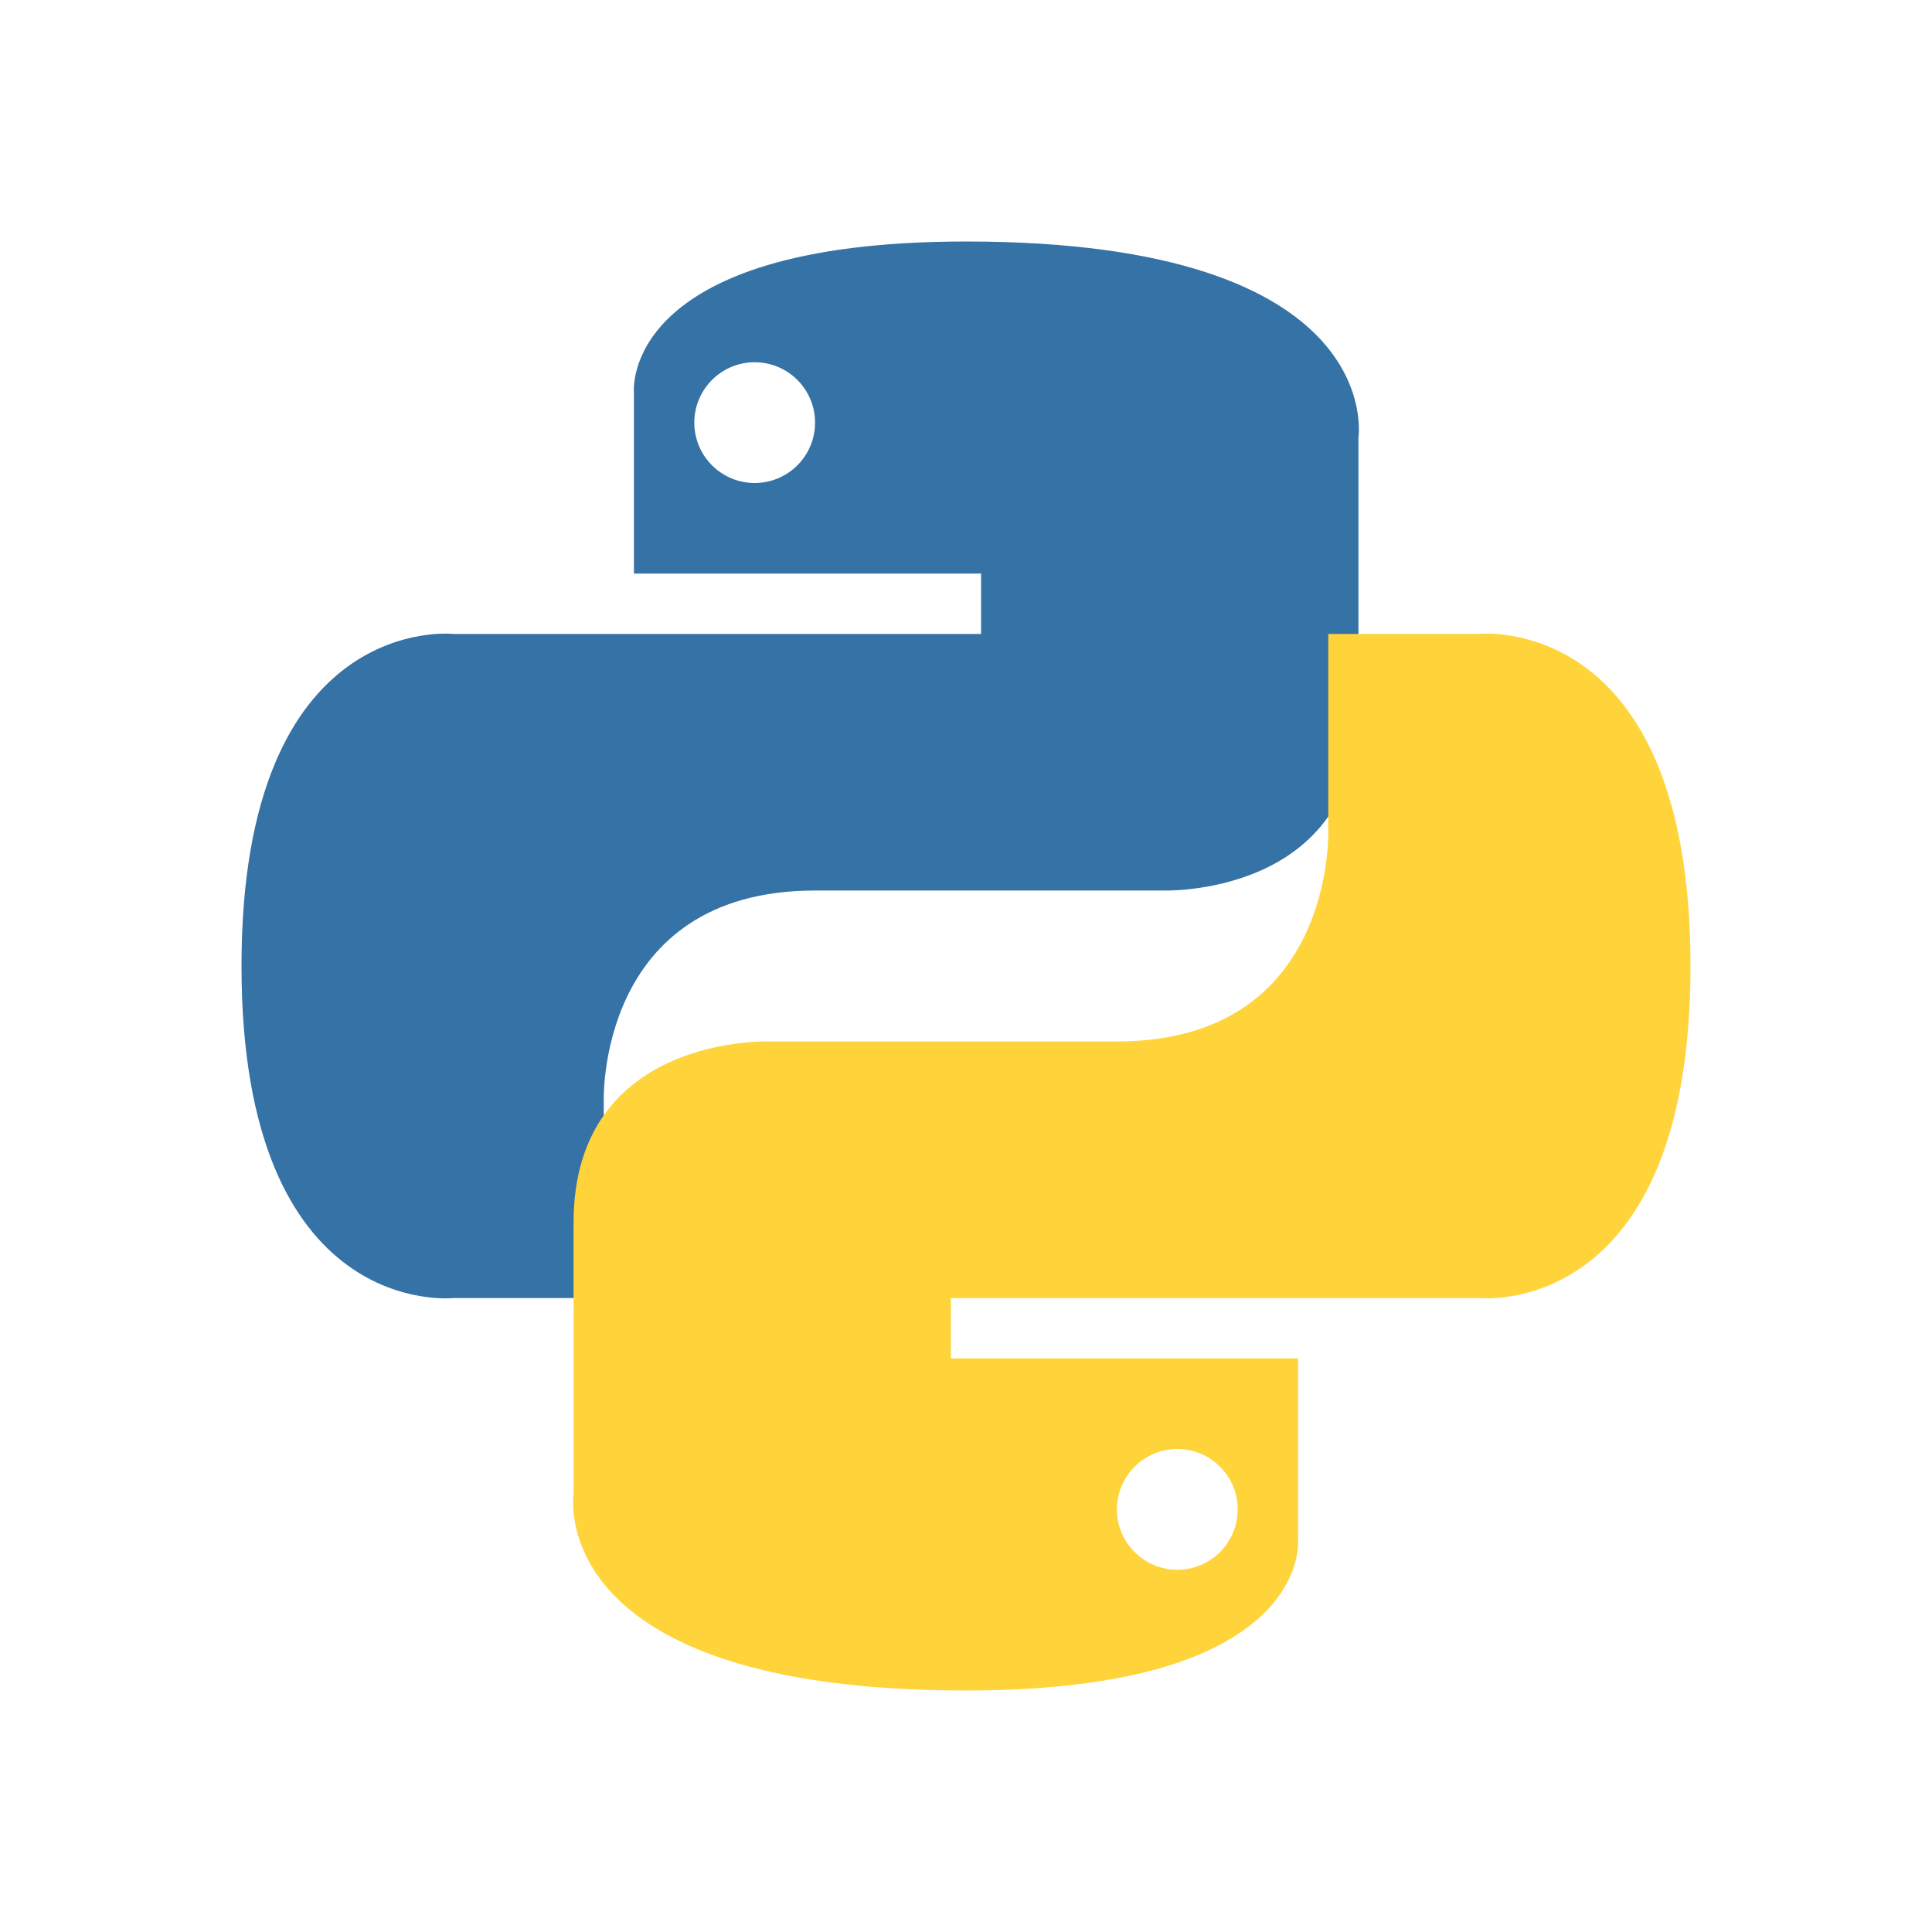 <?xml version="1.0" encoding="UTF-8"?>
<svg width="256px" height="256px" viewBox="0 0 256 256" version="1.1" xmlns="http://www.w3.org/2000/svg">
    <g stroke="none" stroke-width="1" fill="none" fill-rule="evenodd">
        <path d="M128,32 C82,32 84,52 84,52 L84,76 L130,76 L130,84 L60,84 C60,84 32,81 32,128 C32,175 60,172 60,172 L80,172 L80,146 C80,146 79,118 108,118 L154,118 C154,118 180,119 180,94 L180,58 C180,58 184,32 128,32 Z M100,64 C95.582,64 92,60.418 92,56 C92,51.582 95.582,48 100,48 C104.418,48 108,51.582 108,56 C108,60.418 104.418,64 100,64 Z" fill="#3572A5"/>
        <path d="M128,224 C174,224 172,204 172,204 L172,180 L126,180 L126,172 L196,172 C196,172 224,175 224,128 C224,81 196,84 196,84 L176,84 L176,110 C176,110 177,138 148,138 L102,138 C102,138 76,137 76,162 L76,198 C76,198 72,224 128,224 Z M156,192 C160.418,192 164,195.582 164,200 C164,204.418 160.418,208 156,208 C151.582,208 148,204.418 148,200 C148,195.582 151.582,192 156,192 Z" fill="#FFD43B"/>
    </g>
</svg>
